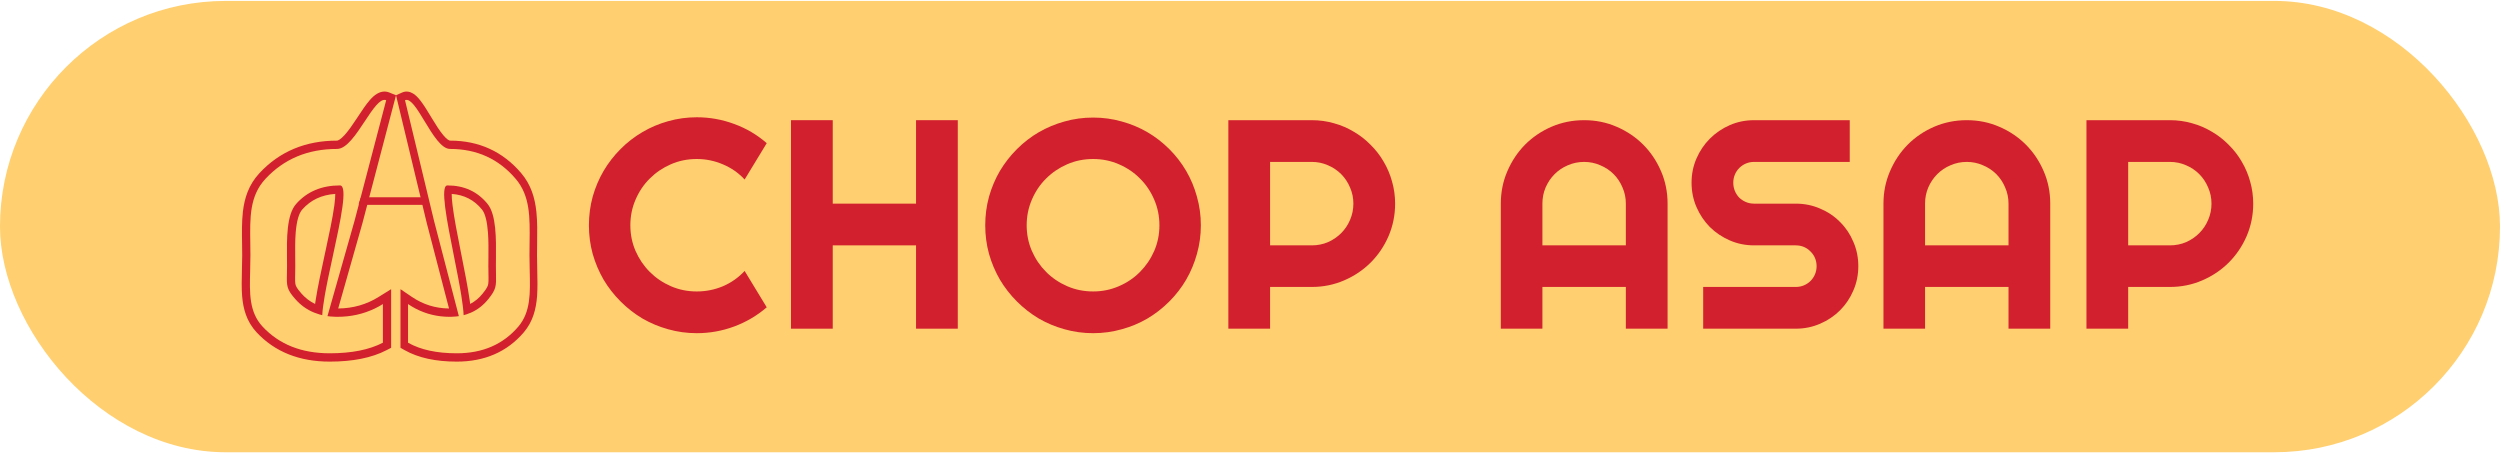 <svg width="331" height="60" viewBox="0 0 331 60" fill="none" xmlns="http://www.w3.org/2000/svg">
<rect y="0.122" width="331" height="59.756" rx="29.878" fill="#FFCF70"/>
<path fill-rule="evenodd" clip-rule="evenodd" d="M51.786 46.047L51.194 46.355C49.188 47.396 46.651 47.878 43.651 47.878C39.677 47.878 36.409 46.613 33.975 44.002L33.973 44L33.971 43.998C32.654 42.572 32.199 40.922 32.057 39.204C31.969 38.136 32.001 36.93 32.033 35.71C32.05 35.073 32.067 34.432 32.067 33.805C32.067 33.284 32.059 32.759 32.051 32.237C32.029 30.785 32.007 29.349 32.157 28.046C32.368 26.203 32.93 24.452 34.357 22.917C37.031 20.041 40.485 18.618 44.625 18.618C44.727 18.618 45.052 18.51 45.63 17.873C46.16 17.289 46.7 16.492 47.268 15.633C47.315 15.562 47.361 15.492 47.408 15.421C47.908 14.663 48.44 13.857 48.949 13.27C49.226 12.949 49.561 12.618 49.946 12.397C50.349 12.165 50.924 11.995 51.539 12.246L52.432 12.61L47.988 29.541L44.777 40.843C46.747 40.826 48.521 40.316 50.126 39.318L51.786 38.286V46.047ZM44.465 41.944C44.221 41.939 43.982 41.925 43.749 41.903C43.616 41.89 43.485 41.874 43.356 41.856L46.938 29.247L51.132 13.268C51.085 13.249 51.037 13.237 50.989 13.23C50.636 13.182 50.249 13.459 49.833 13.922C49.356 14.454 48.842 15.232 48.305 16.047C47.148 17.799 45.881 19.72 44.625 19.72C40.759 19.72 37.601 21.037 35.151 23.672C33.046 25.936 33.089 28.762 33.14 32.15C33.148 32.688 33.156 33.239 33.156 33.805C33.156 34.506 33.138 35.181 33.12 35.832C33.04 38.832 32.973 41.303 34.767 43.246C36.962 45.599 39.923 46.776 43.651 46.776C46.548 46.776 48.896 46.309 50.696 45.374V40.257C50.341 40.478 49.977 40.677 49.607 40.855C48.089 41.582 46.445 41.946 44.673 41.946C44.603 41.946 44.534 41.945 44.465 41.944ZM42.666 41.728C42.682 41.399 42.718 41.027 42.77 40.62C42.828 40.158 42.908 39.651 43.002 39.111C43.274 37.555 43.673 35.721 44.071 33.888C45.085 29.213 46.098 24.55 45.008 24.55C42.591 24.55 40.657 25.366 39.209 26.999C37.936 28.434 37.97 31.64 37.997 34.184C38.001 34.535 38.004 34.874 38.004 35.193C38.004 35.613 37.997 35.972 37.99 36.285C37.956 37.884 37.948 38.289 39.097 39.598C39.802 40.401 40.635 40.998 41.595 41.389C41.819 41.48 42.049 41.56 42.287 41.629C42.411 41.665 42.538 41.698 42.666 41.728ZM41.72 40.243C41.026 39.915 40.427 39.454 39.912 38.866C39.263 38.127 39.156 37.857 39.108 37.581C39.077 37.397 39.066 37.161 39.071 36.758C39.072 36.634 39.075 36.49 39.079 36.33C39.086 36.01 39.094 35.622 39.094 35.193C39.094 34.849 39.09 34.495 39.086 34.134C39.075 33.048 39.063 31.901 39.149 30.808C39.269 29.302 39.56 28.253 40.02 27.735C41.117 26.499 42.544 25.799 44.389 25.673C44.393 26.028 44.355 26.53 44.268 27.178C44.052 28.796 43.584 30.988 43.088 33.273C43.06 33.404 43.032 33.534 43.003 33.665C42.54 35.8 42.066 37.981 41.797 39.717C41.77 39.895 41.744 40.071 41.72 40.243Z" fill="#D2202F"/>
<path fill-rule="evenodd" clip-rule="evenodd" d="M53.024 46.047L53.567 46.355C55.406 47.396 57.731 47.878 60.481 47.878C64.124 47.878 67.119 46.613 69.351 44.002L69.353 44L69.354 43.998C70.562 42.572 70.979 40.922 71.109 39.204C71.189 38.136 71.16 36.93 71.131 35.71C71.115 35.073 71.1 34.432 71.1 33.805C71.1 33.284 71.107 32.759 71.115 32.237C71.135 30.785 71.155 29.349 71.017 28.046C70.824 26.203 70.309 24.452 69 22.917C66.549 20.041 63.383 18.618 59.588 18.618C59.494 18.618 59.197 18.51 58.667 17.873C58.181 17.289 57.686 16.492 57.165 15.633C57.123 15.562 57.08 15.492 57.037 15.421C56.579 14.663 56.091 13.857 55.625 13.27C55.37 12.949 55.064 12.618 54.711 12.397C54.341 12.165 53.815 11.995 53.25 12.246L52.432 12.61L56.506 29.541L59.449 40.843C57.643 40.826 56.017 40.316 54.546 39.318L53.024 38.286V46.047ZM59.735 41.944C59.959 41.939 60.178 41.925 60.392 41.903C60.513 41.89 60.633 41.874 60.752 41.856L57.468 29.247L53.623 13.268C53.667 13.249 53.71 13.237 53.755 13.23C54.078 13.182 54.433 13.459 54.814 13.922C55.252 14.454 55.722 15.232 56.215 16.047C57.275 17.799 58.437 19.72 59.588 19.72C63.132 19.72 66.027 21.037 68.273 23.672C70.203 25.936 70.163 28.762 70.116 32.15C70.109 32.688 70.101 33.239 70.101 33.805C70.101 34.506 70.118 35.181 70.134 35.832C70.208 38.832 70.269 41.303 68.624 43.246C66.613 45.599 63.899 46.776 60.481 46.776C57.826 46.776 55.673 46.309 54.023 45.374V40.257C54.349 40.478 54.682 40.677 55.022 40.855C56.413 41.582 57.92 41.946 59.544 41.946C59.608 41.946 59.672 41.945 59.735 41.944ZM61.384 41.728C61.37 41.399 61.337 41.027 61.289 40.62C61.235 40.158 61.162 39.651 61.076 39.111C60.826 37.555 60.461 35.72 60.096 33.888C59.166 29.213 58.238 24.55 59.237 24.55C61.453 24.55 63.225 25.366 64.553 26.999C65.72 28.434 65.689 31.64 65.664 34.184C65.661 34.535 65.657 34.874 65.657 35.193C65.657 35.613 65.664 35.972 65.67 36.285C65.701 37.884 65.709 38.289 64.655 39.598C64.009 40.401 63.246 40.998 62.366 41.389C62.16 41.48 61.949 41.56 61.731 41.629C61.617 41.665 61.502 41.698 61.384 41.728ZM62.251 40.243C62.887 39.915 63.436 39.454 63.909 38.866C64.504 38.127 64.601 37.857 64.645 37.581C64.674 37.397 64.684 37.161 64.679 36.758C64.678 36.634 64.675 36.49 64.672 36.33C64.666 36.01 64.659 35.622 64.659 35.193C64.659 34.849 64.662 34.495 64.666 34.134C64.676 33.048 64.687 31.901 64.608 30.808C64.498 29.302 64.231 28.253 63.81 27.735C62.804 26.499 61.495 25.799 59.805 25.673C59.801 26.028 59.836 26.53 59.916 27.178C60.114 28.796 60.542 30.988 60.997 33.273C61.023 33.404 61.049 33.534 61.075 33.665C61.499 35.8 61.934 37.981 62.18 39.717C62.206 39.895 62.229 40.071 62.251 40.243Z" fill="#D2202F"/>
<path d="M47.752 26.217C47.77 26.161 47.837 26.122 47.914 26.122H56.016C56.089 26.122 56.153 26.158 56.175 26.21L56.488 26.96C56.522 27.04 56.442 27.122 56.329 27.122H47.663C47.555 27.122 47.475 27.046 47.501 26.967L47.752 26.217Z" fill="#D2202F"/>
<path d="M281.77 21.437V32.486H287.295C288.052 32.486 288.764 32.345 289.432 32.063C290.099 31.768 290.683 31.37 291.184 30.869C291.684 30.369 292.075 29.785 292.358 29.118C292.653 28.438 292.801 27.719 292.801 26.962C292.801 26.204 292.653 25.492 292.358 24.825C292.075 24.145 291.684 23.555 291.184 23.054C290.683 22.553 290.099 22.162 289.432 21.88C288.764 21.585 288.052 21.437 287.295 21.437H281.77ZM281.77 43.517H276.246V15.912H287.295C288.309 15.912 289.284 16.047 290.221 16.317C291.158 16.573 292.031 16.945 292.839 17.433C293.66 17.908 294.405 18.485 295.072 19.166C295.752 19.833 296.33 20.577 296.804 21.398C297.292 22.22 297.664 23.099 297.921 24.036C298.19 24.973 298.325 25.948 298.325 26.962C298.325 28.476 298.036 29.907 297.459 31.254C296.881 32.589 296.092 33.757 295.091 34.758C294.09 35.759 292.916 36.548 291.569 37.126C290.234 37.703 288.809 37.992 287.295 37.992H281.77V43.517Z" fill="#D2202F"/>
<path d="M265.927 32.486V26.962C265.927 26.204 265.78 25.492 265.484 24.825C265.202 24.145 264.811 23.555 264.31 23.054C263.81 22.553 263.219 22.162 262.539 21.88C261.872 21.585 261.16 21.437 260.402 21.437C259.645 21.437 258.927 21.585 258.246 21.88C257.579 22.162 256.995 22.553 256.495 23.054C255.994 23.555 255.596 24.145 255.301 24.825C255.019 25.492 254.878 26.204 254.878 26.962V32.486H265.927ZM271.452 43.517H265.927V37.992H254.878V43.517H249.372V26.962C249.372 25.435 249.661 24.004 250.239 22.669C250.816 21.322 251.599 20.147 252.587 19.146C253.588 18.145 254.756 17.356 256.09 16.779C257.438 16.201 258.875 15.912 260.402 15.912C261.93 15.912 263.36 16.201 264.695 16.779C266.043 17.356 267.217 18.145 268.218 19.146C269.219 20.147 270.008 21.322 270.586 22.669C271.163 24.004 271.452 25.435 271.452 26.962V43.517Z" fill="#D2202F"/>
<path d="M223.962 24.19C223.962 23.048 224.18 21.976 224.617 20.975C225.053 19.974 225.643 19.101 226.388 18.357C227.145 17.6 228.024 17.003 229.025 16.567C230.026 16.131 231.097 15.912 232.239 15.912H244.906V21.437H232.239C231.854 21.437 231.495 21.508 231.161 21.649C230.828 21.79 230.533 21.989 230.276 22.245C230.032 22.489 229.84 22.778 229.698 23.112C229.557 23.445 229.487 23.805 229.487 24.19C229.487 24.575 229.557 24.941 229.698 25.287C229.84 25.621 230.032 25.916 230.276 26.172C230.533 26.416 230.828 26.609 231.161 26.75C231.495 26.891 231.854 26.962 232.239 26.962H237.764C238.906 26.962 239.978 27.18 240.979 27.616C241.993 28.04 242.872 28.63 243.616 29.387C244.373 30.131 244.964 31.011 245.387 32.024C245.823 33.025 246.041 34.097 246.041 35.239C246.041 36.381 245.823 37.453 245.387 38.454C244.964 39.455 244.373 40.334 243.616 41.091C242.872 41.835 241.993 42.426 240.979 42.862C239.978 43.298 238.906 43.517 237.764 43.517H225.502V37.992H237.764C238.149 37.992 238.508 37.921 238.842 37.78C239.176 37.639 239.464 37.446 239.708 37.203C239.965 36.946 240.164 36.651 240.305 36.317C240.446 35.983 240.517 35.624 240.517 35.239C240.517 34.854 240.446 34.495 240.305 34.161C240.164 33.827 239.965 33.539 239.708 33.295C239.464 33.038 239.176 32.839 238.842 32.698C238.508 32.557 238.149 32.486 237.764 32.486H232.239C231.097 32.486 230.026 32.268 229.025 31.832C228.024 31.396 227.145 30.805 226.388 30.061C225.643 29.304 225.053 28.425 224.617 27.424C224.18 26.41 223.962 25.332 223.962 24.19Z" fill="#D2202F"/>
<path d="M215.263 32.486V26.962C215.263 26.204 215.115 25.492 214.82 24.825C214.538 24.145 214.146 23.555 213.646 23.054C213.145 22.553 212.555 22.162 211.875 21.88C211.208 21.585 210.495 21.437 209.738 21.437C208.981 21.437 208.262 21.585 207.582 21.88C206.915 22.162 206.331 22.553 205.831 23.054C205.33 23.555 204.932 24.145 204.637 24.825C204.355 25.492 204.214 26.204 204.214 26.962V32.486H215.263ZM220.788 43.517H215.263V37.992H204.214V43.517H198.708V26.962C198.708 25.435 198.997 24.004 199.574 22.669C200.152 21.322 200.935 20.147 201.923 19.146C202.924 18.145 204.092 17.356 205.426 16.779C206.774 16.201 208.211 15.912 209.738 15.912C211.265 15.912 212.696 16.201 214.031 16.779C215.378 17.356 216.553 18.145 217.554 19.146C218.555 20.147 219.344 21.322 219.921 22.669C220.499 24.004 220.788 25.435 220.788 26.962V43.517Z" fill="#D2202F"/>
<path d="M168.158 21.437V32.486H173.682C174.44 32.486 175.152 32.345 175.819 32.063C176.486 31.768 177.07 31.37 177.571 30.869C178.071 30.369 178.463 29.785 178.745 29.118C179.04 28.438 179.188 27.719 179.188 26.962C179.188 26.204 179.04 25.492 178.745 24.825C178.463 24.145 178.071 23.555 177.571 23.054C177.07 22.553 176.486 22.162 175.819 21.88C175.152 21.585 174.44 21.437 173.682 21.437H168.158ZM168.158 43.517H162.633V15.912H173.682C174.696 15.912 175.672 16.047 176.608 16.317C177.545 16.573 178.418 16.945 179.226 17.433C180.048 17.908 180.792 18.485 181.459 19.166C182.139 19.833 182.717 20.577 183.192 21.398C183.679 22.22 184.052 23.099 184.308 24.036C184.578 24.973 184.713 25.948 184.713 26.962C184.713 28.476 184.424 29.907 183.846 31.254C183.269 32.589 182.48 33.757 181.479 34.758C180.478 35.759 179.303 36.548 177.956 37.126C176.621 37.703 175.197 37.992 173.682 37.992H168.158V43.517Z" fill="#D2202F"/>
<path d="M158.993 29.83C158.993 31.139 158.82 32.403 158.473 33.622C158.139 34.828 157.665 35.964 157.049 37.029C156.433 38.081 155.688 39.044 154.816 39.917C153.943 40.789 152.98 41.54 151.928 42.169C150.876 42.785 149.74 43.26 148.521 43.593C147.302 43.94 146.038 44.113 144.729 44.113C143.42 44.113 142.156 43.94 140.937 43.593C139.73 43.26 138.594 42.785 137.529 42.169C136.477 41.54 135.515 40.789 134.642 39.917C133.769 39.044 133.018 38.081 132.39 37.029C131.774 35.964 131.292 34.828 130.946 33.622C130.612 32.403 130.445 31.139 130.445 29.83C130.445 28.521 130.612 27.257 130.946 26.038C131.292 24.818 131.774 23.683 132.39 22.63C133.018 21.578 133.769 20.616 134.642 19.743C135.515 18.87 136.477 18.126 137.529 17.51C138.594 16.894 139.73 16.419 140.937 16.085C142.156 15.739 143.42 15.566 144.729 15.566C146.038 15.566 147.302 15.739 148.521 16.085C149.74 16.419 150.876 16.894 151.928 17.51C152.98 18.126 153.943 18.87 154.816 19.743C155.688 20.616 156.433 21.578 157.049 22.63C157.665 23.683 158.139 24.818 158.473 26.038C158.82 27.257 158.993 28.521 158.993 29.83ZM153.507 29.83C153.507 28.623 153.276 27.488 152.814 26.422C152.352 25.345 151.723 24.414 150.927 23.631C150.144 22.836 149.214 22.207 148.136 21.745C147.071 21.283 145.935 21.052 144.729 21.052C143.51 21.052 142.367 21.283 141.302 21.745C140.237 22.207 139.307 22.836 138.511 23.631C137.715 24.414 137.087 25.345 136.625 26.422C136.163 27.488 135.932 28.623 135.932 29.83C135.932 31.036 136.163 32.172 136.625 33.237C137.087 34.289 137.715 35.213 138.511 36.009C139.307 36.805 140.237 37.433 141.302 37.895C142.367 38.357 143.51 38.588 144.729 38.588C145.935 38.588 147.071 38.357 148.136 37.895C149.214 37.433 150.144 36.805 150.927 36.009C151.723 35.213 152.352 34.289 152.814 33.237C153.276 32.172 153.507 31.036 153.507 29.83Z" fill="#D2202F"/>
<path d="M110.254 43.517H104.729V15.912H110.254V26.962H121.284V15.912H126.809V43.517H121.284V32.486H110.254V43.517Z" fill="#D2202F"/>
<path d="M101.515 40.687C100.231 41.791 98.794 42.638 97.203 43.228C95.612 43.818 93.962 44.113 92.256 44.113C90.947 44.113 89.683 43.94 88.463 43.594C87.257 43.26 86.121 42.785 85.056 42.169C84.004 41.54 83.041 40.789 82.169 39.917C81.296 39.044 80.545 38.082 79.916 37.029C79.3 35.964 78.819 34.828 78.473 33.622C78.139 32.403 77.972 31.139 77.972 29.83C77.972 28.521 78.139 27.257 78.473 26.038C78.819 24.819 79.3 23.683 79.916 22.631C80.545 21.565 81.296 20.596 82.169 19.724C83.041 18.851 84.004 18.107 85.056 17.491C86.121 16.862 87.257 16.381 88.463 16.047C89.683 15.701 90.947 15.527 92.256 15.527C93.962 15.527 95.612 15.823 97.203 16.413C98.794 16.99 100.231 17.837 101.515 18.954L98.589 23.766C97.78 22.894 96.824 22.226 95.721 21.764C94.617 21.29 93.462 21.052 92.256 21.052C91.036 21.052 89.894 21.283 88.829 21.745C87.764 22.207 86.834 22.836 86.038 23.632C85.242 24.414 84.614 25.345 84.151 26.423C83.689 27.488 83.459 28.624 83.459 29.83C83.459 31.036 83.689 32.172 84.151 33.237C84.614 34.289 85.242 35.214 86.038 36.009C86.834 36.805 87.764 37.434 88.829 37.896C89.894 38.358 91.036 38.589 92.256 38.589C93.462 38.589 94.617 38.358 95.721 37.896C96.824 37.421 97.78 36.747 98.589 35.874L101.515 40.687Z" fill="#D2202F"/>
</svg>
